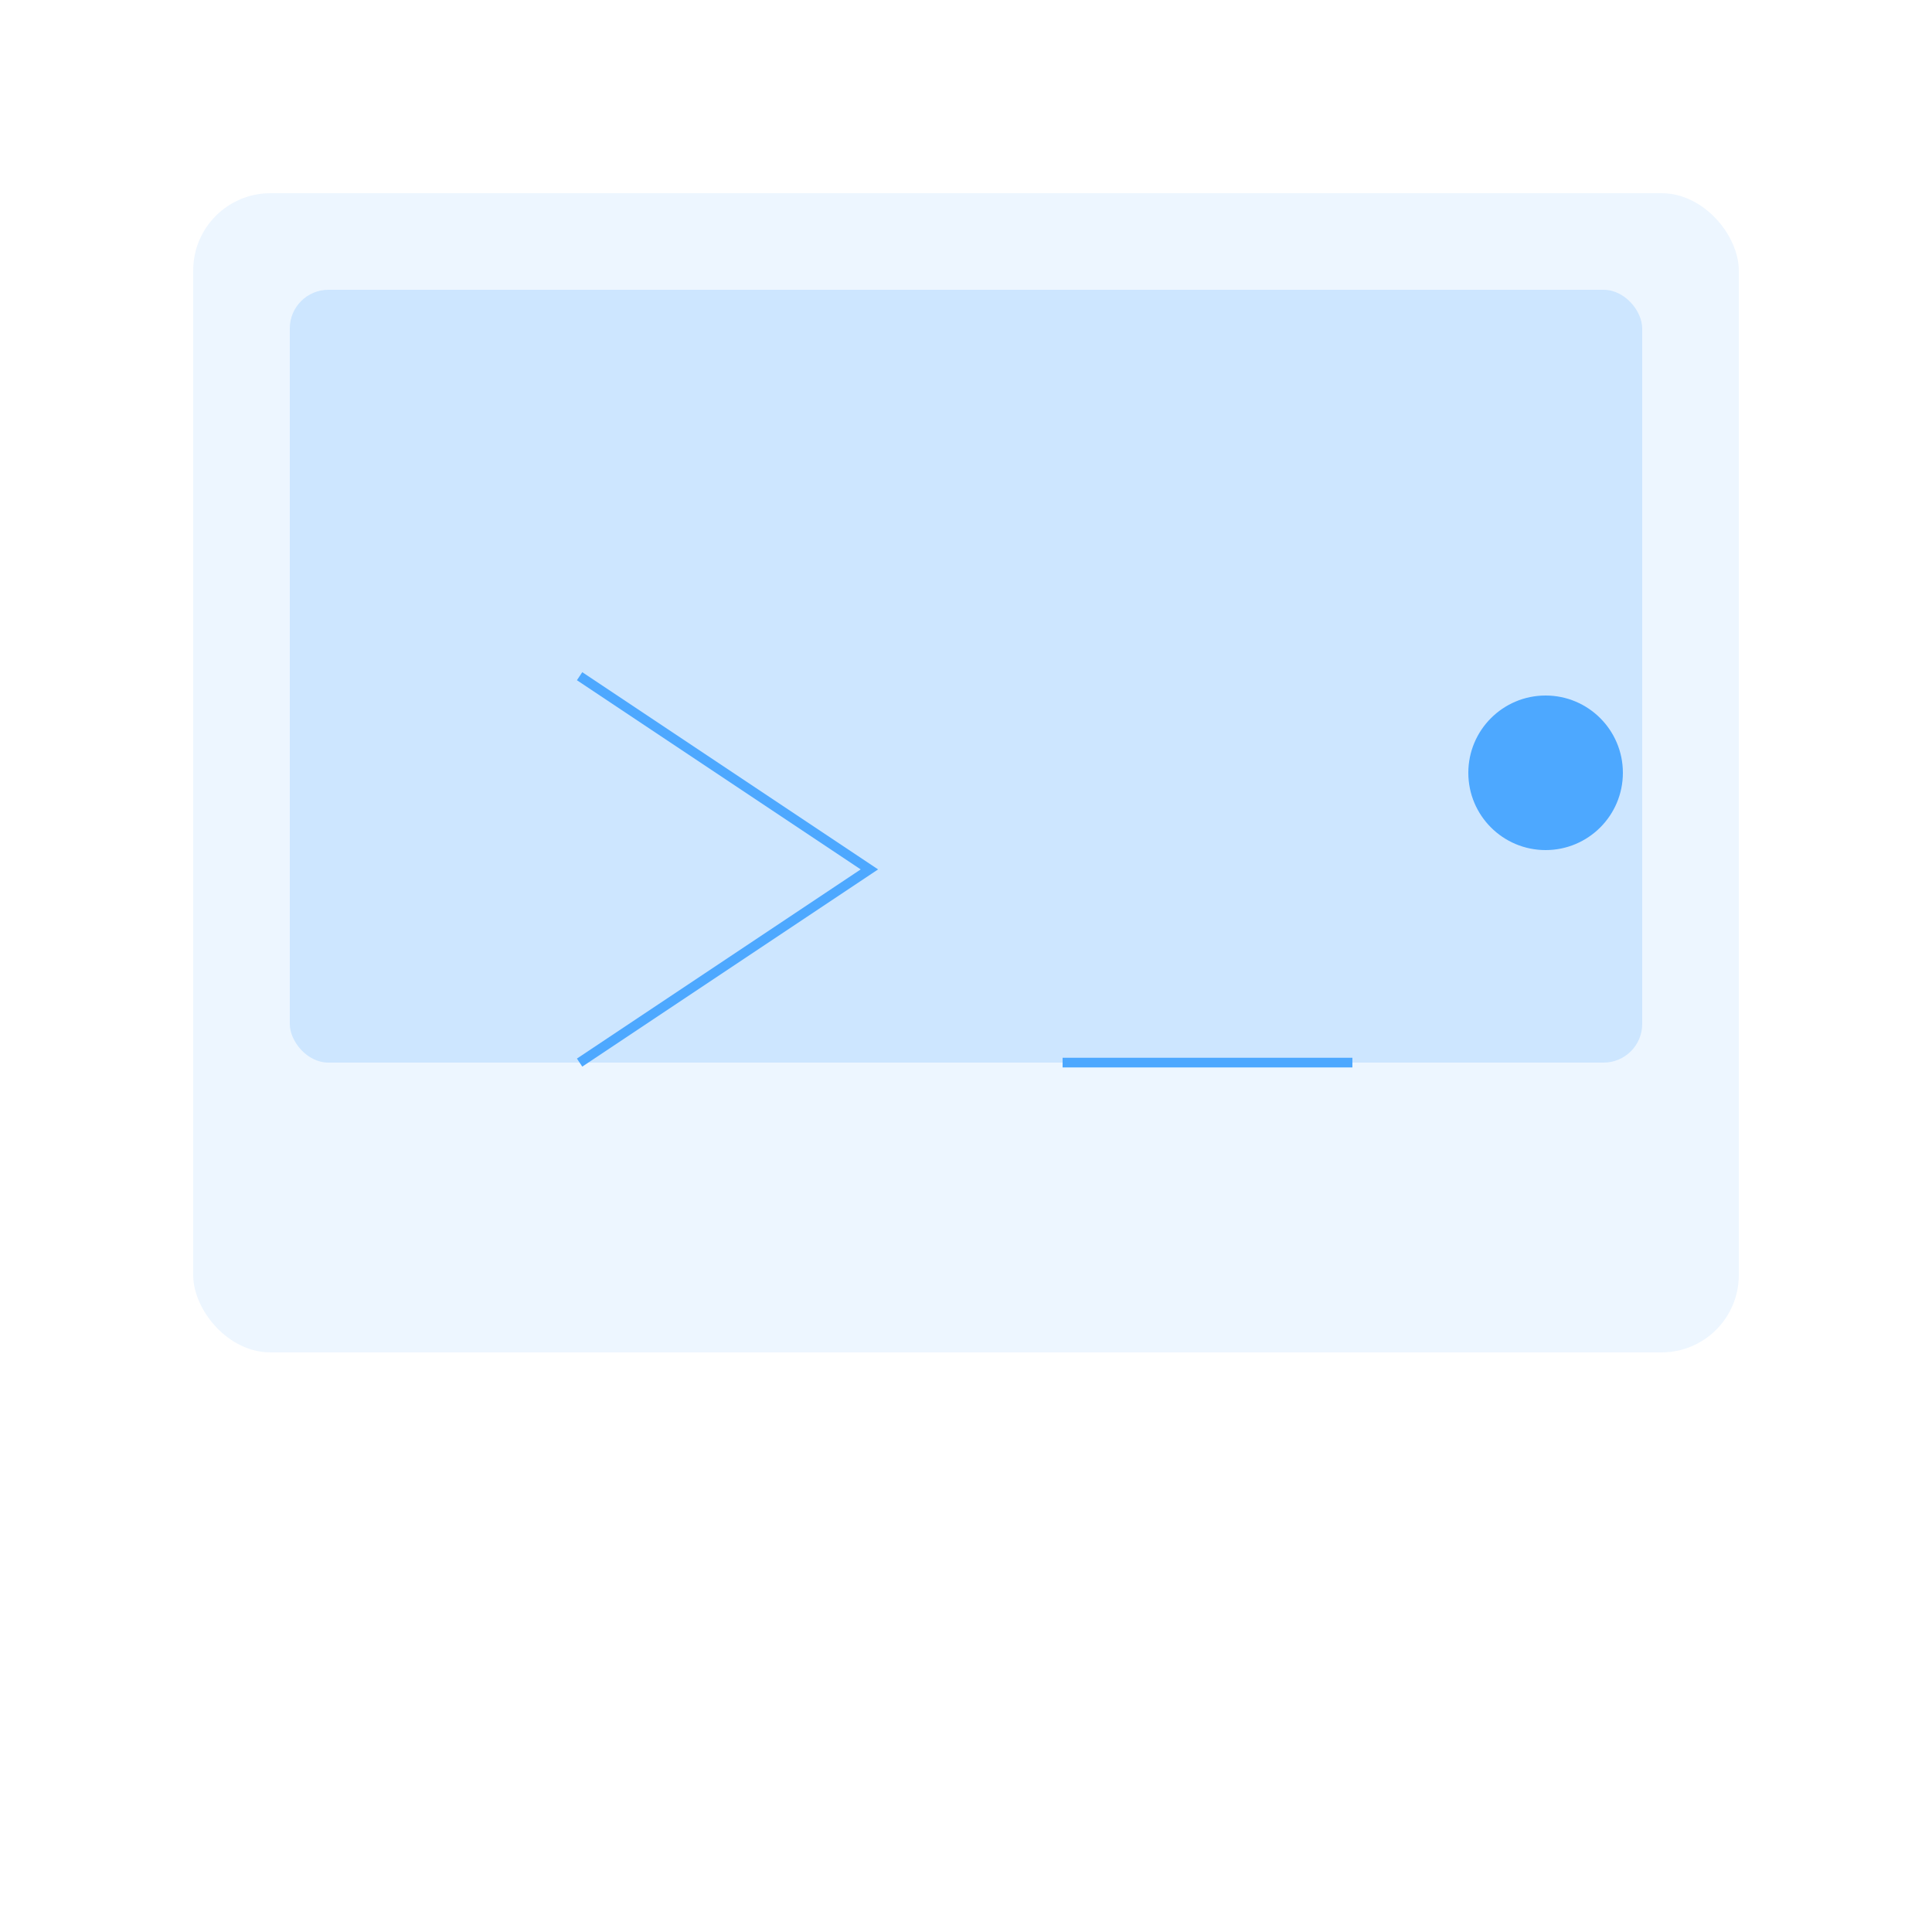 <svg xmlns="http://www.w3.org/2000/svg" viewBox="0 0 200 200">
  <rect width="200" height="200" fill="none"/>
  <g transform="translate(20, 20)">
    <rect x="0" y="0" width="160" height="120" rx="8" fill="#4da8ff" opacity="0.1"/>
    <rect x="10" y="10" width="140" height="80" rx="4" fill="#4da8ff" opacity="0.2"/>
    <path d="M40,50 L70,70 L40,90" stroke="#4da8ff" strokeWidth="4" fill="none"/>
    <path d="M90,90 L120,90" stroke="#4da8ff" strokeWidth="4"/>
    <circle cx="140" cy="60" r="8" fill="#4da8ff"/>
  </g>
</svg> 